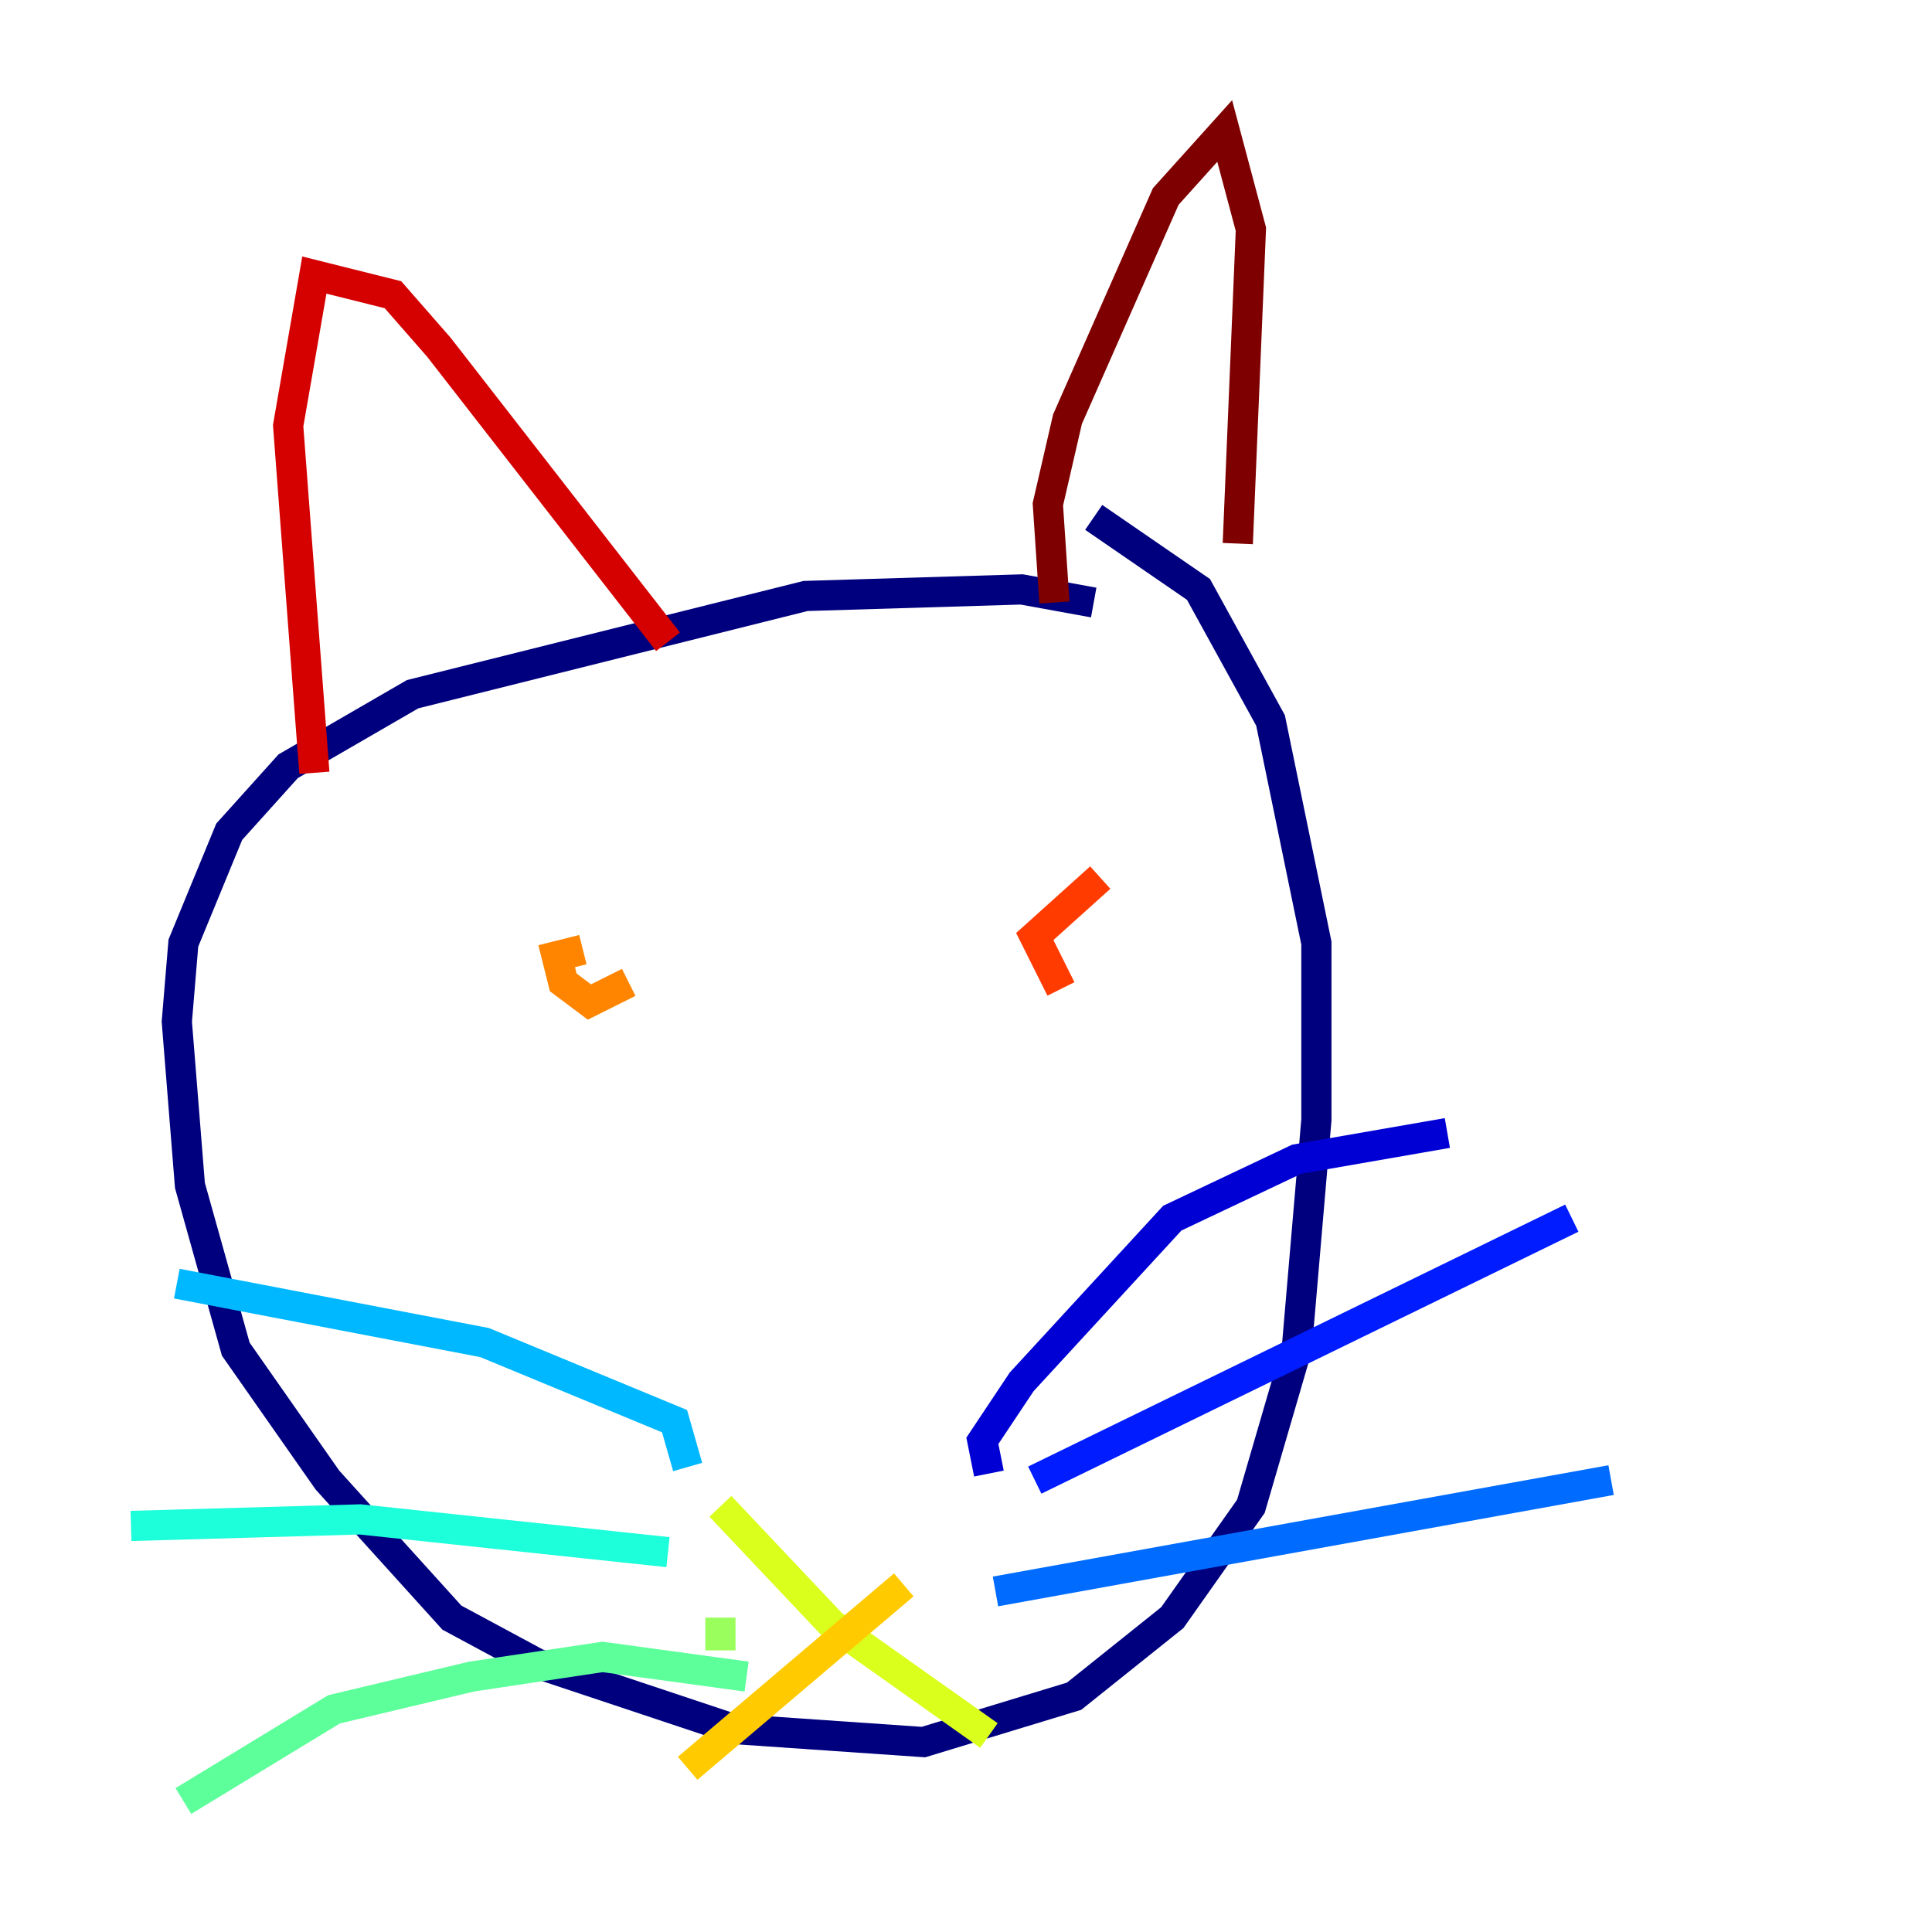 <?xml version="1.0" encoding="utf-8" ?>
<svg baseProfile="tiny" height="128" version="1.2" viewBox="0,0,128,128" width="128" xmlns="http://www.w3.org/2000/svg" xmlns:ev="http://www.w3.org/2001/xml-events" xmlns:xlink="http://www.w3.org/1999/xlink"><defs /><polyline fill="none" points="72.461,39.919 67.688,39.051 53.37,39.485 27.336,45.993 19.091,50.766 15.186,55.105 12.149,62.481 11.715,67.688 12.583,78.536 15.62,89.383 21.695,98.061 29.939,107.173 35.58,110.21 48.597,114.549 61.18,115.417 71.159,112.38 77.668,107.173 82.875,99.797 85.912,89.383 87.214,74.197 87.214,62.481 84.176,47.729 79.403,39.051 72.461,34.278" stroke="#00007f" stroke-width="2" /><polyline fill="none" points="65.519,97.627 65.085,95.458 67.688,91.552 77.668,80.705 85.912,76.8 95.891,75.064" stroke="#0000d5" stroke-width="2" /><polyline fill="none" points="68.556,98.061 104.136,80.705" stroke="#001cff" stroke-width="2" /><polyline fill="none" points="65.953,105.437 106.739,98.061" stroke="#006cff" stroke-width="2" /><polyline fill="none" points="45.559,97.193 44.691,94.156 32.108,88.949 11.715,85.044" stroke="#00b8ff" stroke-width="2" /><polyline fill="none" points="44.258,102.834 23.864,100.664 8.678,101.098" stroke="#1cffda" stroke-width="2" /><polyline fill="none" points="49.464,111.078 39.919,109.776 31.241,111.078 22.129,113.248 12.149,119.322" stroke="#5cff9a" stroke-width="2" /><polyline fill="none" points="47.729,109.342 47.729,107.173" stroke="#9aff5c" stroke-width="2" /><polyline fill="none" points="47.729,99.797 55.105,107.607 65.519,114.983" stroke="#daff1c" stroke-width="2" /><polyline fill="none" points="45.559,117.153 59.878,105.003" stroke="#ffcb00" stroke-width="2" /><polyline fill="none" points="38.617,62.915 36.881,63.349 37.315,65.085 39.051,66.386 41.654,65.085" stroke="#ff8500" stroke-width="2" /><polyline fill="none" points="72.895,58.142 68.556,62.047 70.291,65.519" stroke="#ff3b00" stroke-width="2" /><polyline fill="none" points="20.827,51.2 19.091,28.203 20.827,18.224 26.034,19.525 29.071,22.997 44.258,42.522" stroke="#d50000" stroke-width="2" /><polyline fill="none" points="69.858,39.919 69.424,33.41 70.725,27.77 77.234,13.017 81.139,8.678 82.875,15.186 82.007,36.014" stroke="#7f0000" stroke-width="2" /></svg>